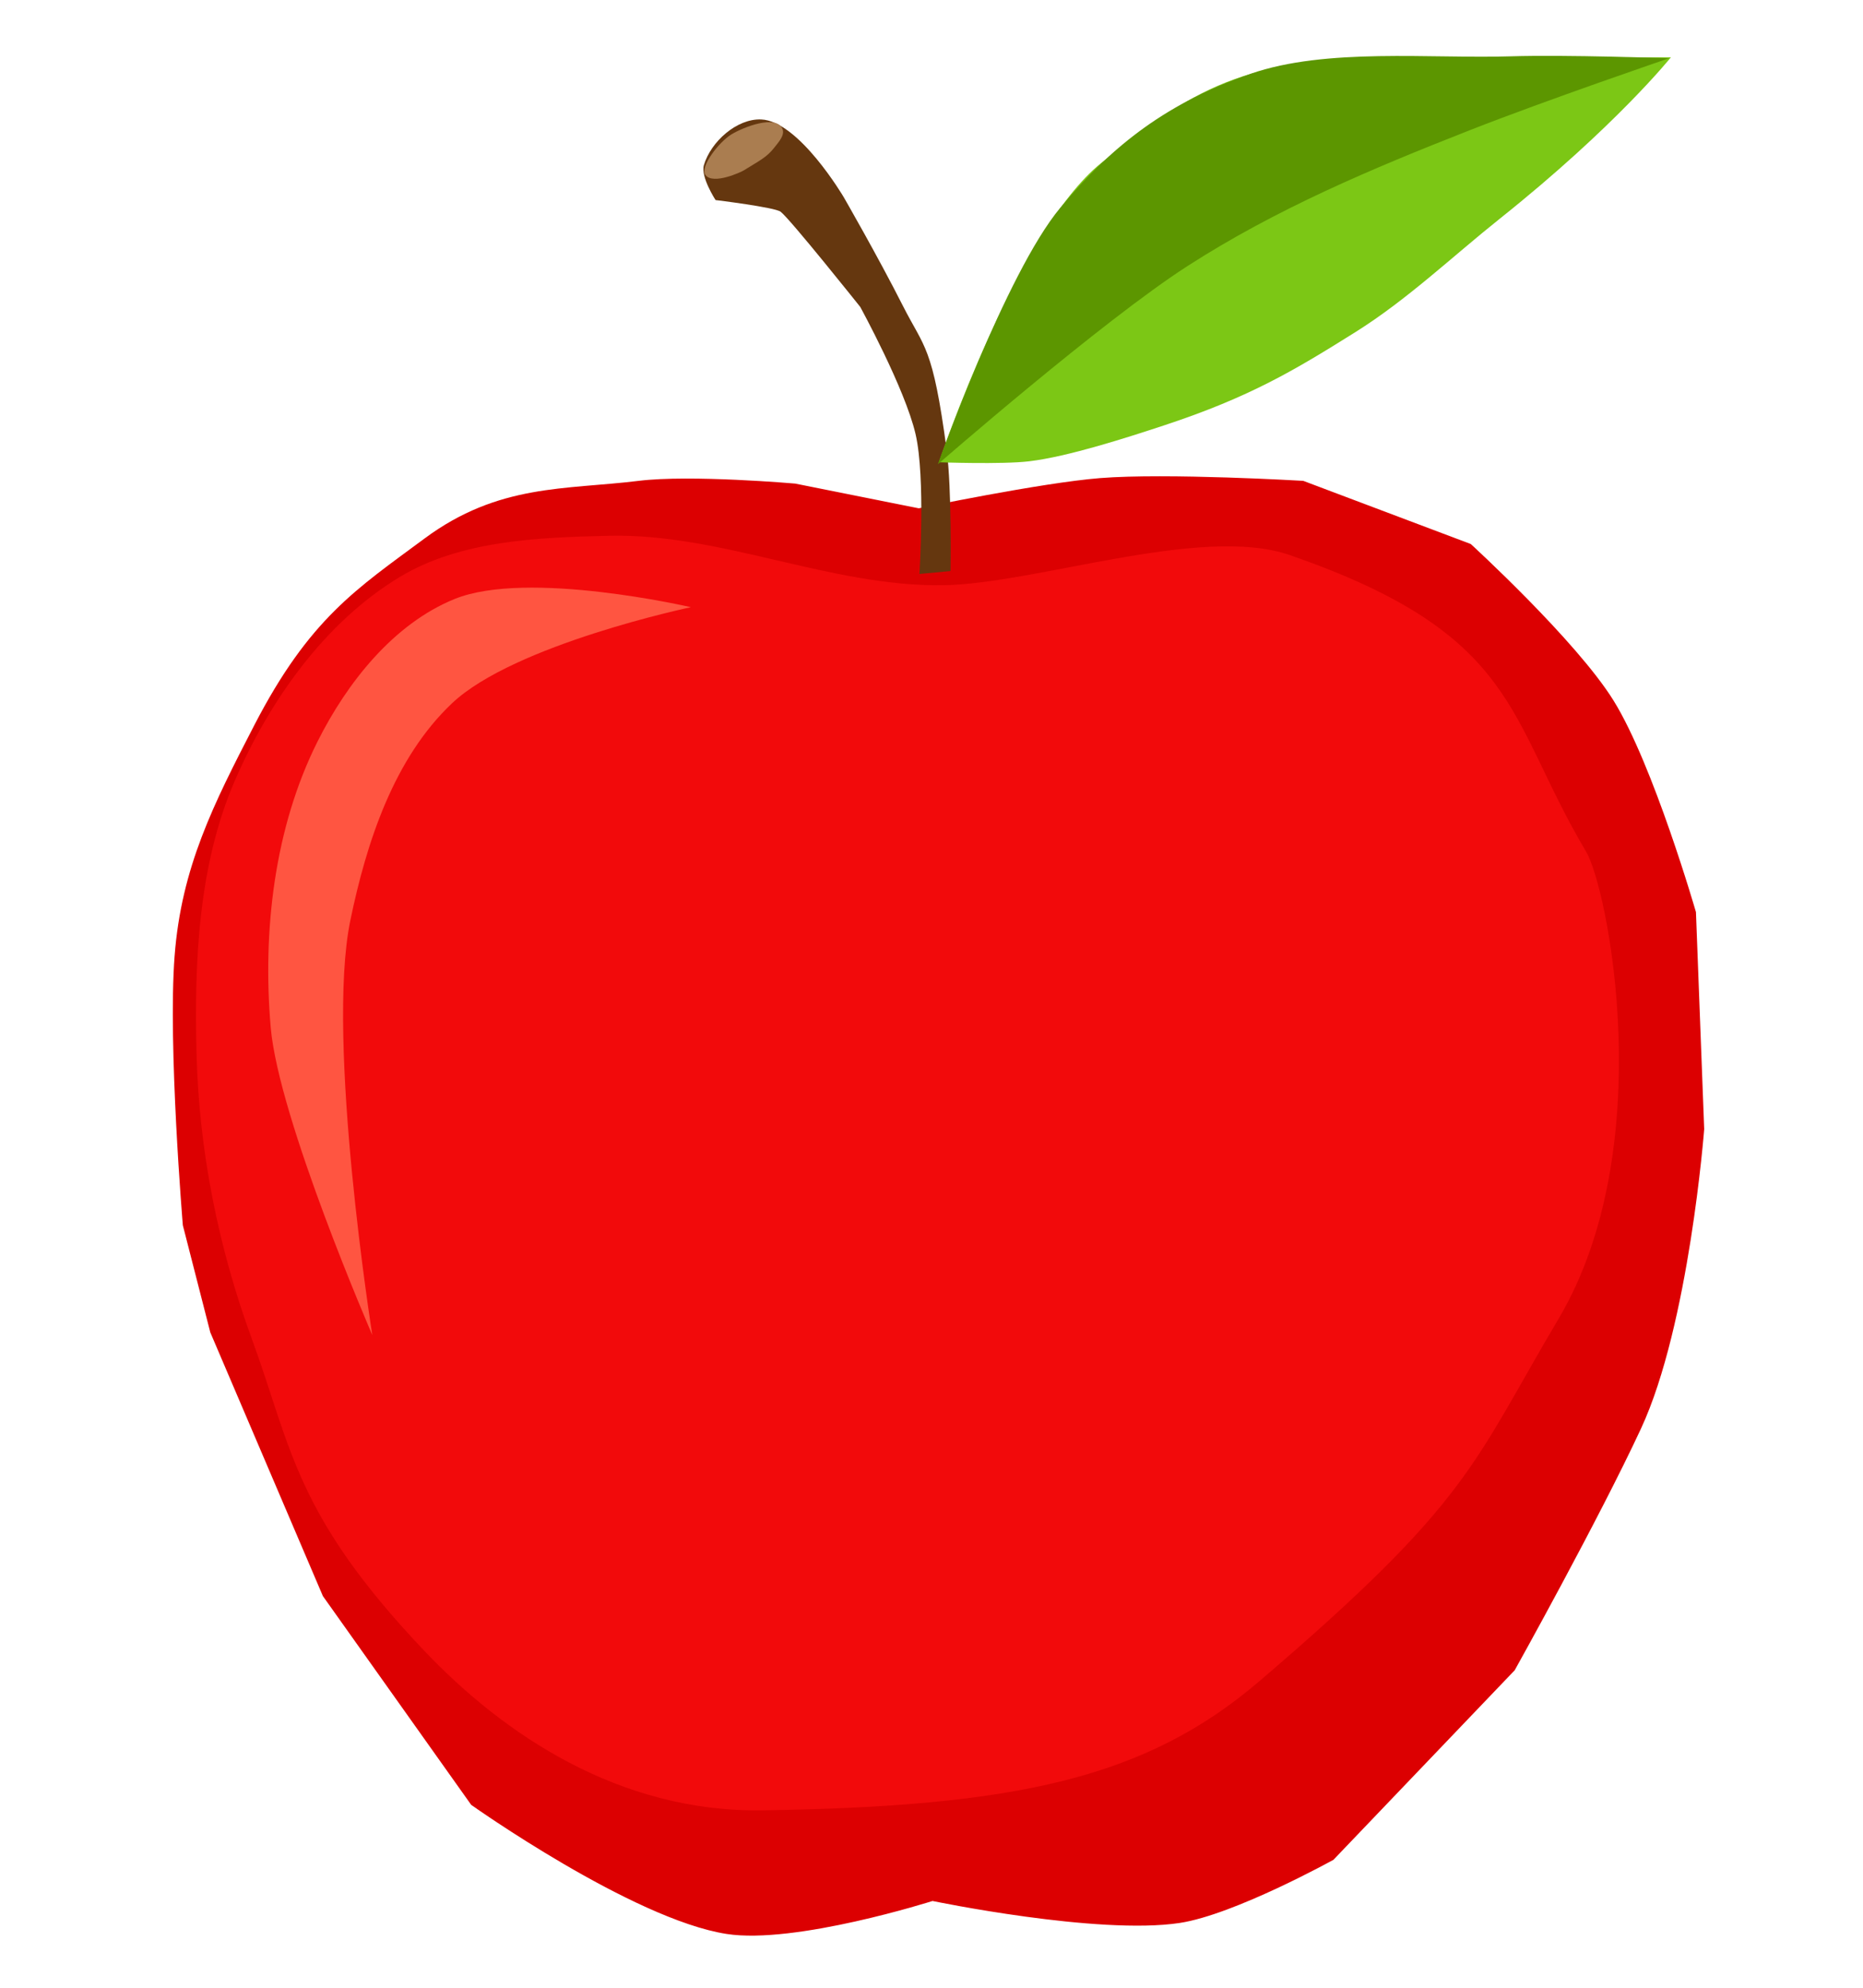 <?xml version="1.0" encoding="UTF-8" standalone="no"?>
<!-- Created with Inkscape (http://www.inkscape.org/) -->

<svg
   version="1.1"
   id="svg1"
   width="300"
   height="320"
   viewBox="0 0 300 320"
   sodipodi:docname="apple.svg"
   inkscape:version="1.3.2 (091e20e, 2023-11-25, custom)"
   inkscape:export-filename="Manzanita export.svg"
   inkscape:export-xdpi="96"
   inkscape:export-ydpi="96"
   xmlns:inkscape="http://www.inkscape.org/namespaces/inkscape"
   xmlns:sodipodi="http://sodipodi.sourceforge.net/DTD/sodipodi-0.dtd"
   xmlns="http://www.w3.org/2000/svg"
   xmlns:svg="http://www.w3.org/2000/svg">
  <defs
     id="defs1" />
  <sodipodi:namedview
     id="namedview1"
     pagecolor="#505050"
     bordercolor="#ffffff"
     borderopacity="1"
     inkscape:showpageshadow="0"
     inkscape:pageopacity="0"
     inkscape:pagecheckerboard="1"
     inkscape:deskcolor="#505050"
     inkscape:zoom="1.5990291"
     inkscape:cx="101.62417"
     inkscape:cy="184.79964"
     inkscape:window-width="1920"
     inkscape:window-height="1057"
     inkscape:window-x="-8"
     inkscape:window-y="-8"
     inkscape:window-maximized="1"
     inkscape:current-layer="g1"
     inkscape:export-bgcolor="#ffffff00" />
  <g
     inkscape:groupmode="layer"
     inkscape:label="Manzanita"
     id="g1"
     style="display:inline"
     transform="translate(-212.004,-182.611)"
     sodipodi:insensitive="true">
    <path
       style="display:inline;fill:#dc0001;fill-opacity:1"
       d="m 240.12,336.522 c 1.085,-14.277 6.271,-24.463 12.824,-37.146 8.897,-17.22 16.52,-21.992 27.417,-30.07 11.937,-8.849 22.675,-7.829 34.492,-9.286 8.34,-1.029 25.206,0.442 25.206,0.442 l 19.899,3.98 c 0,0 19.689,-4.107 29.186,-4.864 10.729,-0.855 32.724,0.442 32.724,0.442 l 26.975,10.171 c 0,0 16.997,15.543 22.995,25.206 6.424,10.349 13.266,34.05 13.266,34.05 l 1.327,34.935 c 0,0 -2.415,31.513 -10.171,48.201 -6.836,14.709 -20.342,38.914 -20.342,38.914 l -29.186,30.512 c 0,0 -15.941,8.833 -24.764,10.171 -13.168,1.997 -39.799,-3.538 -39.799,-3.538 0,0 -22.104,7.031 -33.166,5.307 -15.176,-2.366 -41.126,-20.784 -41.126,-20.784 l -23.879,-33.608 -18.131,-42.452 -4.422,-17.246 c 0,0 -2.422,-28.926 -1.327,-43.337 z"
       id="path1"
       sodipodi:nodetypes="ssssccsccsccsccscsccccs"
       inkscape:label="Fondo rojo" />
    <path
       style="display:inline;fill:#f20a0b;fill-opacity:1"
       d="m 334.753,474.049 c 40.825,-0.604 61.749,-5.154 80.04,-20.784 34.037,-29.085 34.231,-34.787 48.201,-58.372 16.297,-27.514 7.927,-69.291 4.422,-75.176 -12.793,-21.476 -10.553,-34.908 -47.759,-47.759 -14.157,-4.89 -40.743,4.628 -55.718,4.864 -18.176,0.287 -35.777,-8.399 -53.95,-7.96 -11.415,0.276 -23.827,0.741 -33.608,6.633 -12.029,7.246 -20.932,19.846 -26.533,32.724 -5.936,13.649 -6.583,29.342 -6.191,44.221 0.407,15.461 3.52,31.027 8.844,45.548 6.464,17.629 6.904,28.373 27.859,50.412 12.711,13.368 31.298,25.99 54.392,25.648 z"
       id="path2"
       sodipodi:nodetypes="sssssssssssss"
       inkscape:label="Medio rojo" />
    <path
       style="display:inline;fill:#ff5541;fill-opacity:1"
       d="m 271.959,397.547 c 0,0 -7.543,-47.423 -3.538,-66.774 2.606,-12.592 7.02,-26.098 16.362,-34.935 10.042,-9.499 38.472,-15.477 38.472,-15.477 0,0 -26.275,-6.091 -38.03,-1.327 -9.855,3.994 -17.353,13.485 -22.11,22.995 -6.95,13.892 -8.854,30.514 -7.518,45.99 1.276,14.769 16.362,49.528 16.362,49.528 z"
       id="path3"
       sodipodi:nodetypes="csscsssc"
       inkscape:label="Brillo" />
    <path
       style="display:inline;fill:#65370f;fill-opacity:1"
       d="m 325.354,209.189 c 1.117,-3.769 5.297,-7.51 9.224,-7.348 6.078,0.251 13.289,12.508 13.289,12.508 0,0 5.459,9.46 9.537,17.511 3.463,6.836 4.789,6.364 7.036,23.139 0.858,6.408 0.625,19.543 0.625,19.543 l -5.003,0.469 c 0,0 1.002,-15.508 -0.625,-22.514 -1.709,-7.357 -8.912,-20.481 -8.912,-20.481 0,0 -11.292,-14.165 -12.82,-15.322 -0.941,-0.712 -10.475,-1.876 -10.475,-1.876 0,0 -2.438,-3.732 -1.876,-5.628 z"
       id="path4"
       sodipodi:nodetypes="sscssccscscs"
       inkscape:label="Palito" />
    <path
       style="display:inline;fill:#aa7d50;fill-opacity:1"
       d="m 325.602,210.785 c -0.954,-1.236 2.133,-5.301 4.199,-6.548 2.054,-1.24 7.051,-3.122 8.152,-0.989 0.545,1.056 -0.534,2.19 -1.264,3.128 -1.245,1.6 -2.426,2.109 -4.925,3.674 -0.36,0.225 -4.902,2.369 -6.162,0.736 z"
       id="path5"
       sodipodi:nodetypes="ssssss"
       inkscape:label="Punta de palito" />
    <path
       style="display:inline;fill:#7cc715;fill-opacity:1"
       d="m 363.189,257.031 c 0,0 12.53,-37.181 26.11,-48.154 16.246,-13.128 23.991,-17.263 51.437,-17.042 9.493,0.076 40.337,-1e-5 40.337,-1e-5 0,0 -8.896,11.106 -27.517,25.953 -7.719,6.155 -14.928,13.052 -23.295,18.292 -9.679,6.062 -16.903,10.427 -30.8,15.009 -5.991,1.975 -15.468,5.04 -21.732,5.785 -4.399,0.523 -14.54,0.156 -14.54,0.156 z"
       id="path7"
       sodipodi:nodetypes="csscssssc"
       inkscape:label="Verde claro" />
    <path
       style="display:inline;fill:#5c9600;fill-opacity:1"
       d="m 363.033,257.344 c 0,0 10.904,-30.703 19.699,-41.275 8.66,-10.409 17.489,-16.995 30.644,-21.576 12.151,-4.232 29.04,-2.415 41.9,-2.814 9.014,-0.28 25.484,0.313 25.484,0.313 0,0 -19.688,6.716 -32.051,11.57 -15.88,6.235 -31.149,12.657 -45.496,21.888 -13.71,8.822 -40.181,31.894 -40.181,31.894 z"
       id="path6"
       sodipodi:nodetypes="cssscssc"
       inkscape:label="Verde oscuro" />
  </g>
</svg>
